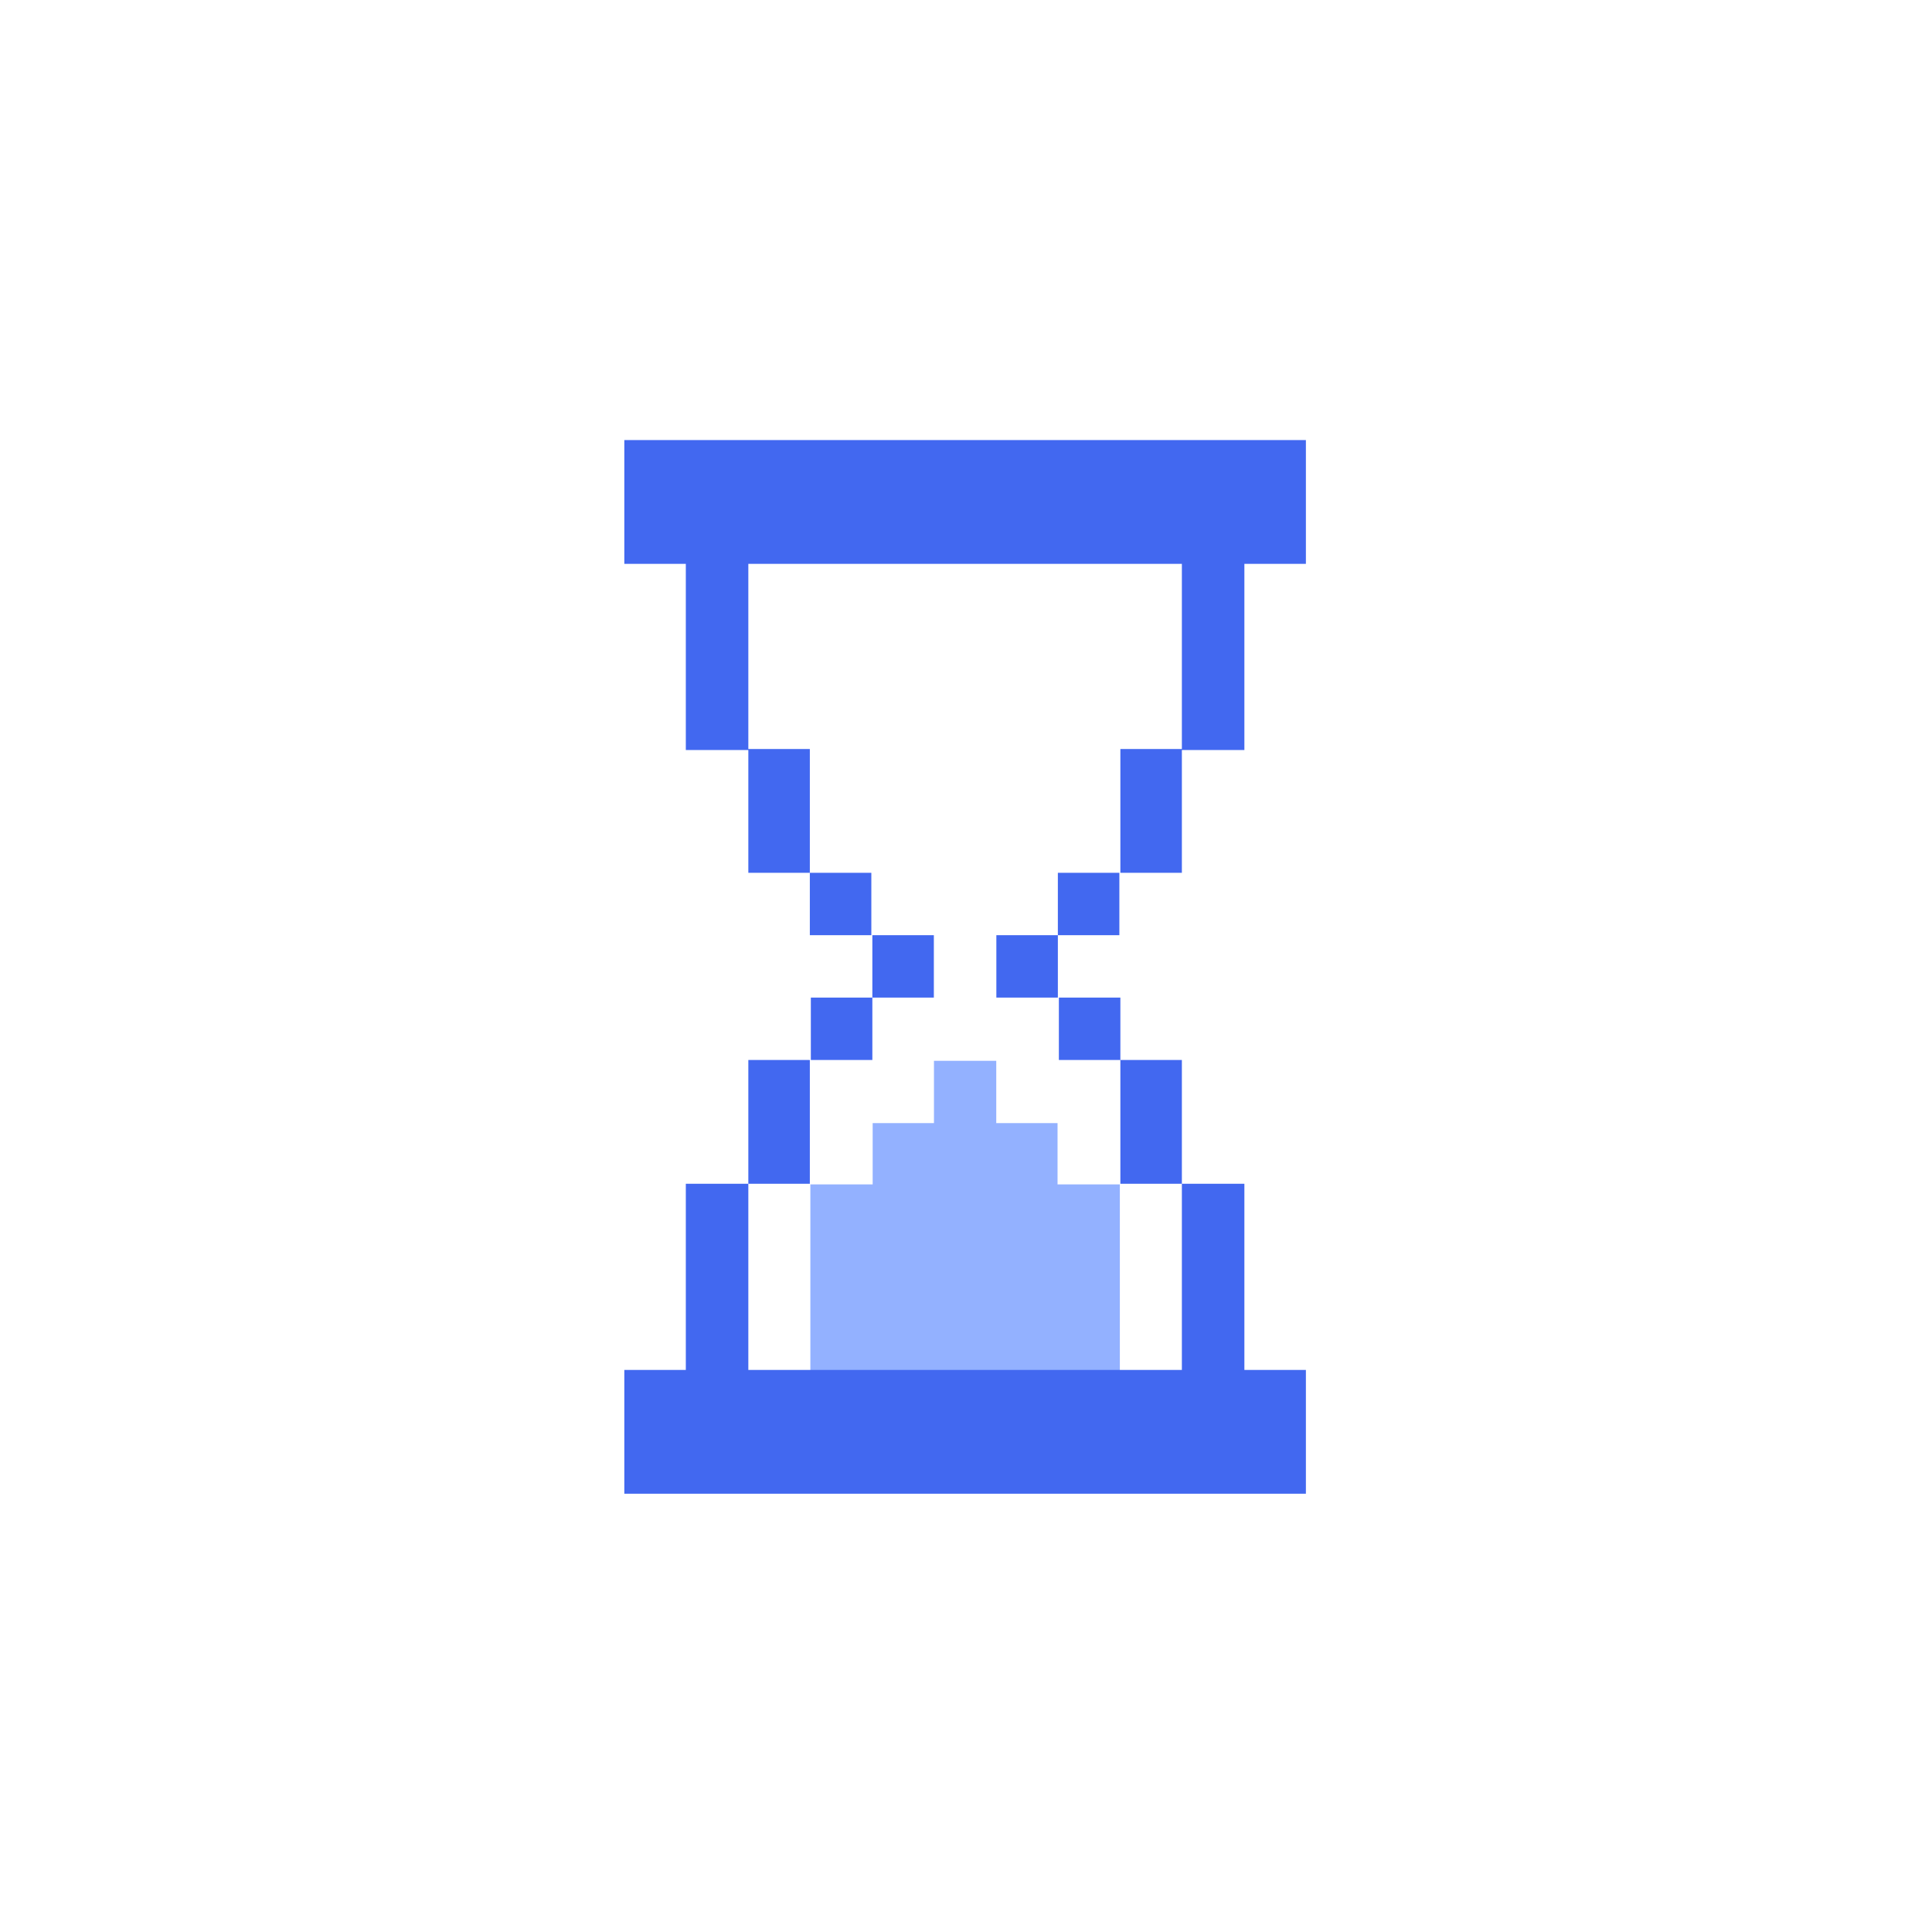 <svg width="1080" height="1080" viewBox="0 0 1080 1080" fill="none" xmlns="http://www.w3.org/2000/svg">
<path fill-rule="evenodd" clip-rule="evenodd" d="M556.912 593H522.088V627.825L487.825 627.825L487.825 662.088H453V696.912V731.175V766H487.825H522.088H556.912H591.175H626L626 731.175L626 696.912V662.088H591.175V627.825H556.912V593Z" fill="#93B1FF"/>
<path fill-rule="evenodd" clip-rule="evenodd" d="M349 246H383.38H418.324H452.704H487.648H522.028H556.972H591.352H626.296H660.676H695.62H730V280.879L730 315.195H695.62L695.62 350.074V384.39V419.268H660.676V453.022V487.901H626.296V453.022V418.706H660.676V384.39V350.074V315.195L626.296 315.195L591.352 315.195L556.972 315.195L522.028 315.195L487.648 315.195L452.704 315.195L418.324 315.195L418.324 350.074V384.39V418.706H452.704V453.022V487.901H418.324L418.324 453.022L418.324 419.268H383.38L383.38 384.39L383.38 350.074L383.38 315.195L349 315.195L349 280.879V246ZM452.704 487.901H487.084V522.779H452.704V487.901ZM418.324 661.732H452.704V627.415V592.537H418.324V627.415L418.324 661.732ZM660.676 661.732V696.61V730.926V765.805H626.296H591.352H556.972H522.028H487.648H452.704H418.324V730.926V696.61L418.324 661.732H383.38V696.61L383.38 730.926L383.38 765.805H349L349 800.121L349 835H383.38H418.324H452.704H487.648H522.028H556.972H591.352H626.296H660.676H695.62H730L730 800.121V765.805H695.62V730.926V696.61V661.732H660.676ZM626.296 592.537H660.676V627.415V661.732H626.296V627.415V592.537ZM626.296 592.537H591.916V557.658H626.296V592.537ZM625.732 487.901H591.352V522.779L556.972 522.779V557.658H591.352V522.779H625.732V487.901ZM453.268 592.537H487.648V557.658L522.028 557.658V522.779H487.648V557.658H453.268L453.268 592.537Z" fill="#4268F0"/>
</svg>
